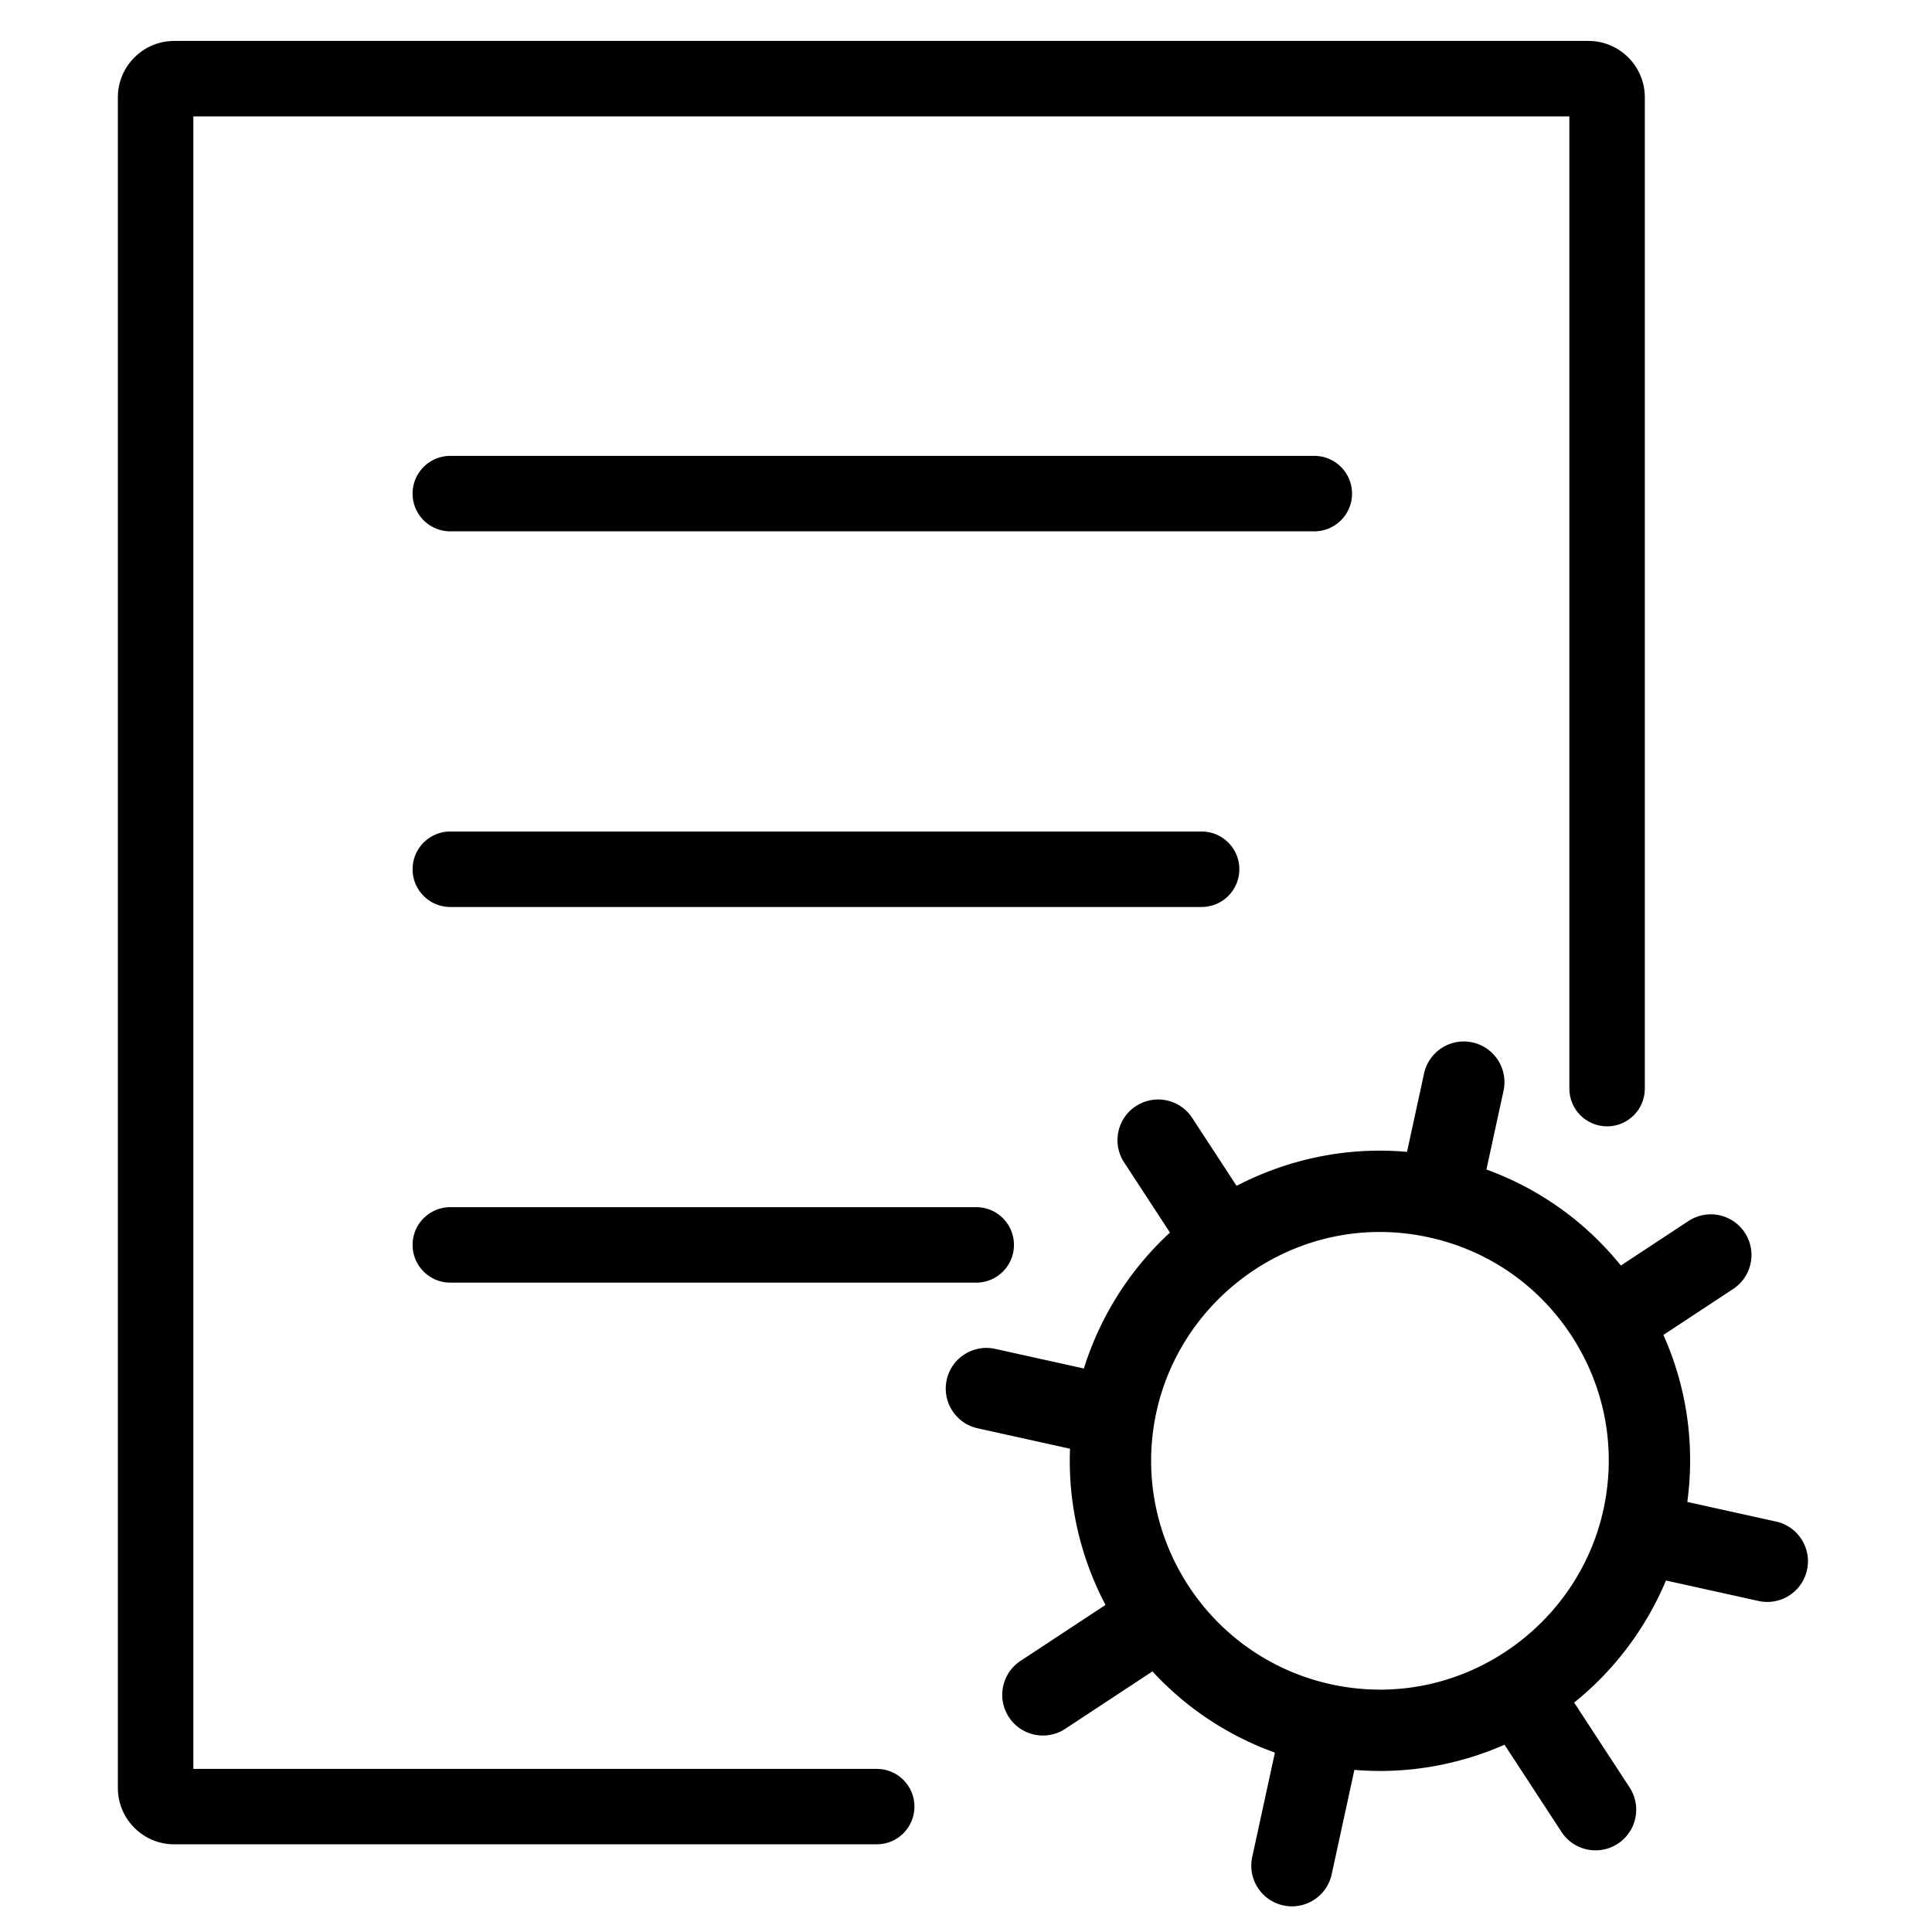 <?xml version="1.0" standalone="no"?><!DOCTYPE svg PUBLIC "-//W3C//DTD SVG 1.1//EN" "http://www.w3.org/Graphics/SVG/1.1/DTD/svg11.dtd"><svg class="icon" width="200px" height="200.00px" viewBox="0 0 1024 1024" version="1.1" xmlns="http://www.w3.org/2000/svg"><path  d="M731.525 938.647c-11.712 0-23.5-1.272-35.037-3.778-88.561-19.243-144.957-106.948-125.714-195.509 8.014-36.886 28.661-70.13 58.136-93.61 29.047-23.14 65.391-35.882 102.337-35.882 11.711 0 23.5 1.271 35.036 3.778 42.901 9.321 79.604 34.791 103.349 71.717 23.744 36.927 31.687 80.89 22.366 123.791-8.014 36.886-28.661 70.13-58.136 93.61-29.047 23.139-65.39 35.883-102.337 35.883z m-0.275-285.673c-56.55 0-106.323 40.18-118.351 95.538-14.195 65.335 27.409 130.038 92.744 144.234a122.154 122.154 0 0 0 25.883 2.795c56.549 0 106.323-40.18 118.351-95.539 6.876-31.649 1.016-64.082-16.5-91.324-17.518-27.243-44.595-46.033-76.244-52.909a122.161 122.161 0 0 0-25.883-2.795z"  /><path  d="M762.574 656.262c-1.516 0-3.055-0.161-4.597-0.497-11.632-2.527-19.013-14.005-16.486-25.637l13.285-61.143c2.528-11.633 14.011-19.013 25.638-16.486 11.632 2.528 19.013 14.006 16.486 25.638l-13.285 61.143c-2.192 10.09-11.12 16.982-21.041 16.982zM684.782 1010.4c-1.516 0-3.055-0.162-4.598-0.496-11.632-2.527-19.012-14.006-16.485-25.639l13.286-61.142c2.527-11.632 14.012-19.014 25.638-16.485 11.633 2.528 19.013 14.006 16.486 25.638l-13.286 61.142c-2.192 10.09-11.12 16.982-21.041 16.982zM936.716 849.059c-1.542 0-3.106-0.166-4.675-0.513l-61.092-13.51c-11.623-2.571-18.96-14.077-16.391-25.7 2.571-11.623 14.074-18.962 25.7-16.391l61.092 13.511c11.623 2.57 18.961 14.076 16.391 25.699-2.224 10.056-11.136 16.904-21.025 16.904zM583.94 771.049c-1.542 0-3.106-0.167-4.674-0.514l-61.094-13.511c-11.623-2.571-18.961-14.076-16.391-25.699 2.571-11.622 14.076-18.96 25.699-16.391l61.093 13.511c11.623 2.57 18.961 14.076 16.391 25.699-2.224 10.055-11.135 16.905-21.024 16.905zM854.526 721.147c-7.007 0-13.879-3.412-18.02-9.702-6.547-9.941-3.796-23.308 6.146-29.854l52.257-34.415c9.942-6.545 23.309-3.793 29.854 6.147 6.548 9.941 3.796 23.308-6.145 29.855l-52.257 34.414a21.464 21.464 0 0 1-11.835 3.555zM552.782 919.859c-7.008 0-13.879-3.412-18.021-9.702-6.547-9.941-3.795-23.308 6.146-29.854l52.255-34.413c9.943-6.547 23.309-3.795 29.855 6.146 6.547 9.941 3.795 23.308-6.146 29.855l-52.254 34.412a21.46 21.46 0 0 1-11.835 3.556zM845.691 980.723c-7.035 0-13.93-3.439-18.064-9.769L793.41 918.573c-6.51-9.965-3.709-23.321 6.256-29.832 9.965-6.508 23.322-3.709 29.832 6.257l34.219 52.382c6.51 9.965 3.709 23.322-6.257 29.831a21.447 21.447 0 0 1-11.768 3.513zM648.09 678.25c-7.034 0-13.929-3.438-18.064-9.769l-34.219-52.383c-6.51-9.965-3.709-23.322 6.256-29.832 9.965-6.509 23.321-3.709 29.832 6.258l34.219 52.383c6.511 9.965 3.71 23.322-6.256 29.832a21.459 21.459 0 0 1-11.768 3.511zM696.604 281.625H238.682c-11.046 0-20-8.954-20-20s8.954-20 20-20h457.922c11.046 0 20 8.954 20 20s-8.955 20-20 20zM636.874 480.722H238.682c-11.046 0-20-8.954-20-20s8.954-20 20-20h398.192c11.046 0 20 8.954 20 20s-8.954 20-20 20zM517.416 679.82H238.682c-11.046 0-20-8.954-20-20s8.954-20 20-20h278.734c11.046 0 20 8.954 20 20s-8.954 20-20 20z"  /><path  d="M464.68 977.534H92.35c-16.476 0-29.88-13.404-29.88-29.88V51.575c0-16.476 13.404-29.88 29.88-29.88h749.561c16.476 0 29.879 13.404 29.879 29.88V576.995c0 11.045-8.954 20-20 20s-20-8.955-20-20V61.694H102.47v875.841h362.211c11.046 0 20 8.955 20 20s-8.954 19.999-20 19.999z"  /></svg>